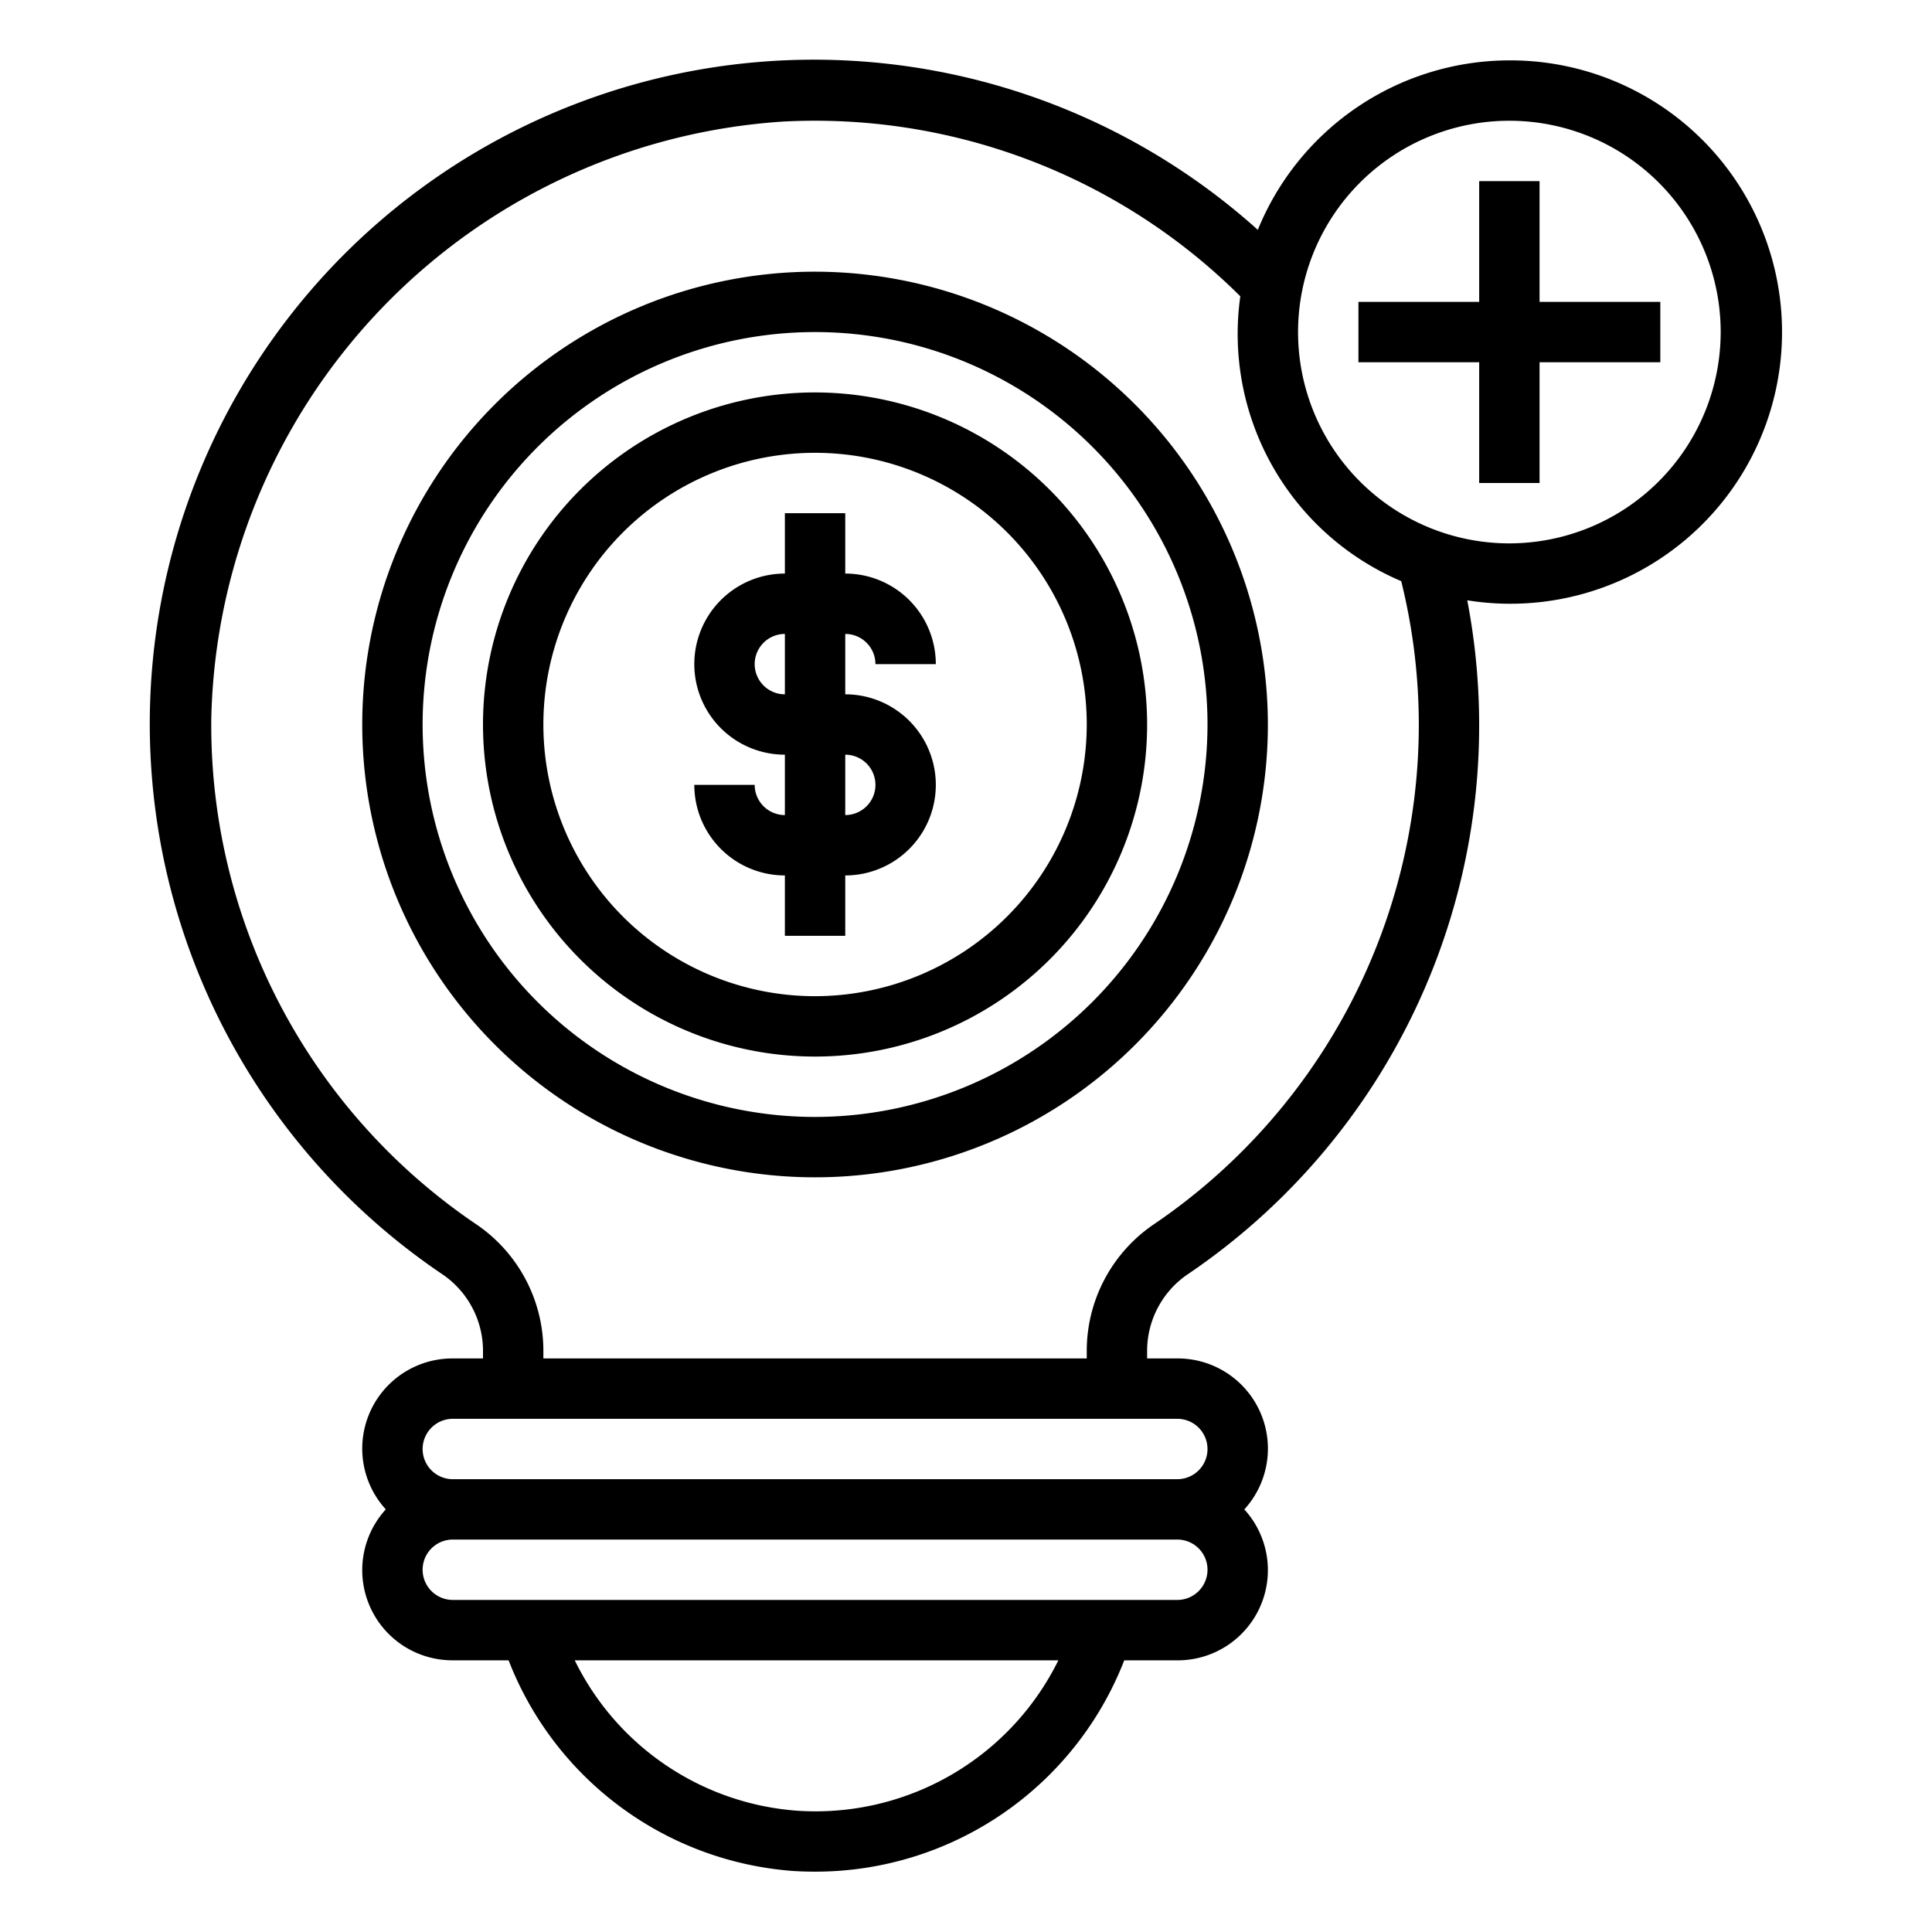 <svg xmlns="http://www.w3.org/2000/svg" viewBox="0 0 64 64" x="0px" y="0px"><g data-name="Creative-Development-More Idea-Business-Inspiration"><path d="M29,22h2a3,3,0,0,0-3-3V17H26v2a3,3,0,0,0,0,6v2a1,1,0,0,1-1-1H23a3,3,0,0,0,3,3v2h2V29a3,3,0,0,0,0-6V21A1,1,0,0,1,29,22Zm0,4a1,1,0,0,1-1,1V25A1,1,0,0,1,29,26Zm-3-3a1,1,0,0,1,0-2Z"></path><path d="M27,13A11,11,0,1,0,38,24,11.013,11.013,0,0,0,27,13Zm0,20a9,9,0,1,1,9-9A9.01,9.01,0,0,1,27,33Z"></path><path d="M50,2a9.01,9.01,0,0,0-8.333,5.614A22,22,0,1,0,14.618,42.188,3.069,3.069,0,0,1,16,44.71V45H15a2.987,2.987,0,0,0-2.22,5A2.987,2.987,0,0,0,15,55h1.848a10.976,10.976,0,0,0,9.418,6.978c.244.016.486.023.728.023a10.98,10.98,0,0,0,10.248-7H39a2.987,2.987,0,0,0,2.22-5A2.987,2.987,0,0,0,39,45H38v-.29a3.072,3.072,0,0,1,1.384-2.524,21.954,21.954,0,0,0,9.221-22.3A9,9,0,1,0,50,2ZM26.4,59.982A8.929,8.929,0,0,1,19.039,55H35.06A8.971,8.971,0,0,1,26.4,59.982ZM39,53H15a1,1,0,0,1,0-2H39a1,1,0,0,1,0,2Zm1-5a1,1,0,0,1-1,1H15a1,1,0,0,1,0-2H39A1,1,0,0,1,40,48Zm7-24a20.006,20.006,0,0,1-8.741,16.532A5.07,5.07,0,0,0,36,44.71V45H18v-.29a5.068,5.068,0,0,0-2.258-4.177A19.959,19.959,0,0,1,7,23.752,20.267,20.267,0,0,1,25.923,4.028,19.979,19.979,0,0,1,41.087,9.815a8.9,8.9,0,0,0,5.33,9.436A19.8,19.8,0,0,1,47,24Zm3-6a7,7,0,1,1,7-7A7.008,7.008,0,0,1,50,18Z"></path><polygon points="51 10 51 6 49 6 49 10 45 10 45 12 49 12 49 16 51 16 51 12 55 12 55 10 51 10"></polygon><path d="M27,9A15,15,0,1,0,42,24,15.017,15.017,0,0,0,27,9Zm0,28A13,13,0,1,1,40,24,13.015,13.015,0,0,1,27,37Z"></path></g></svg>